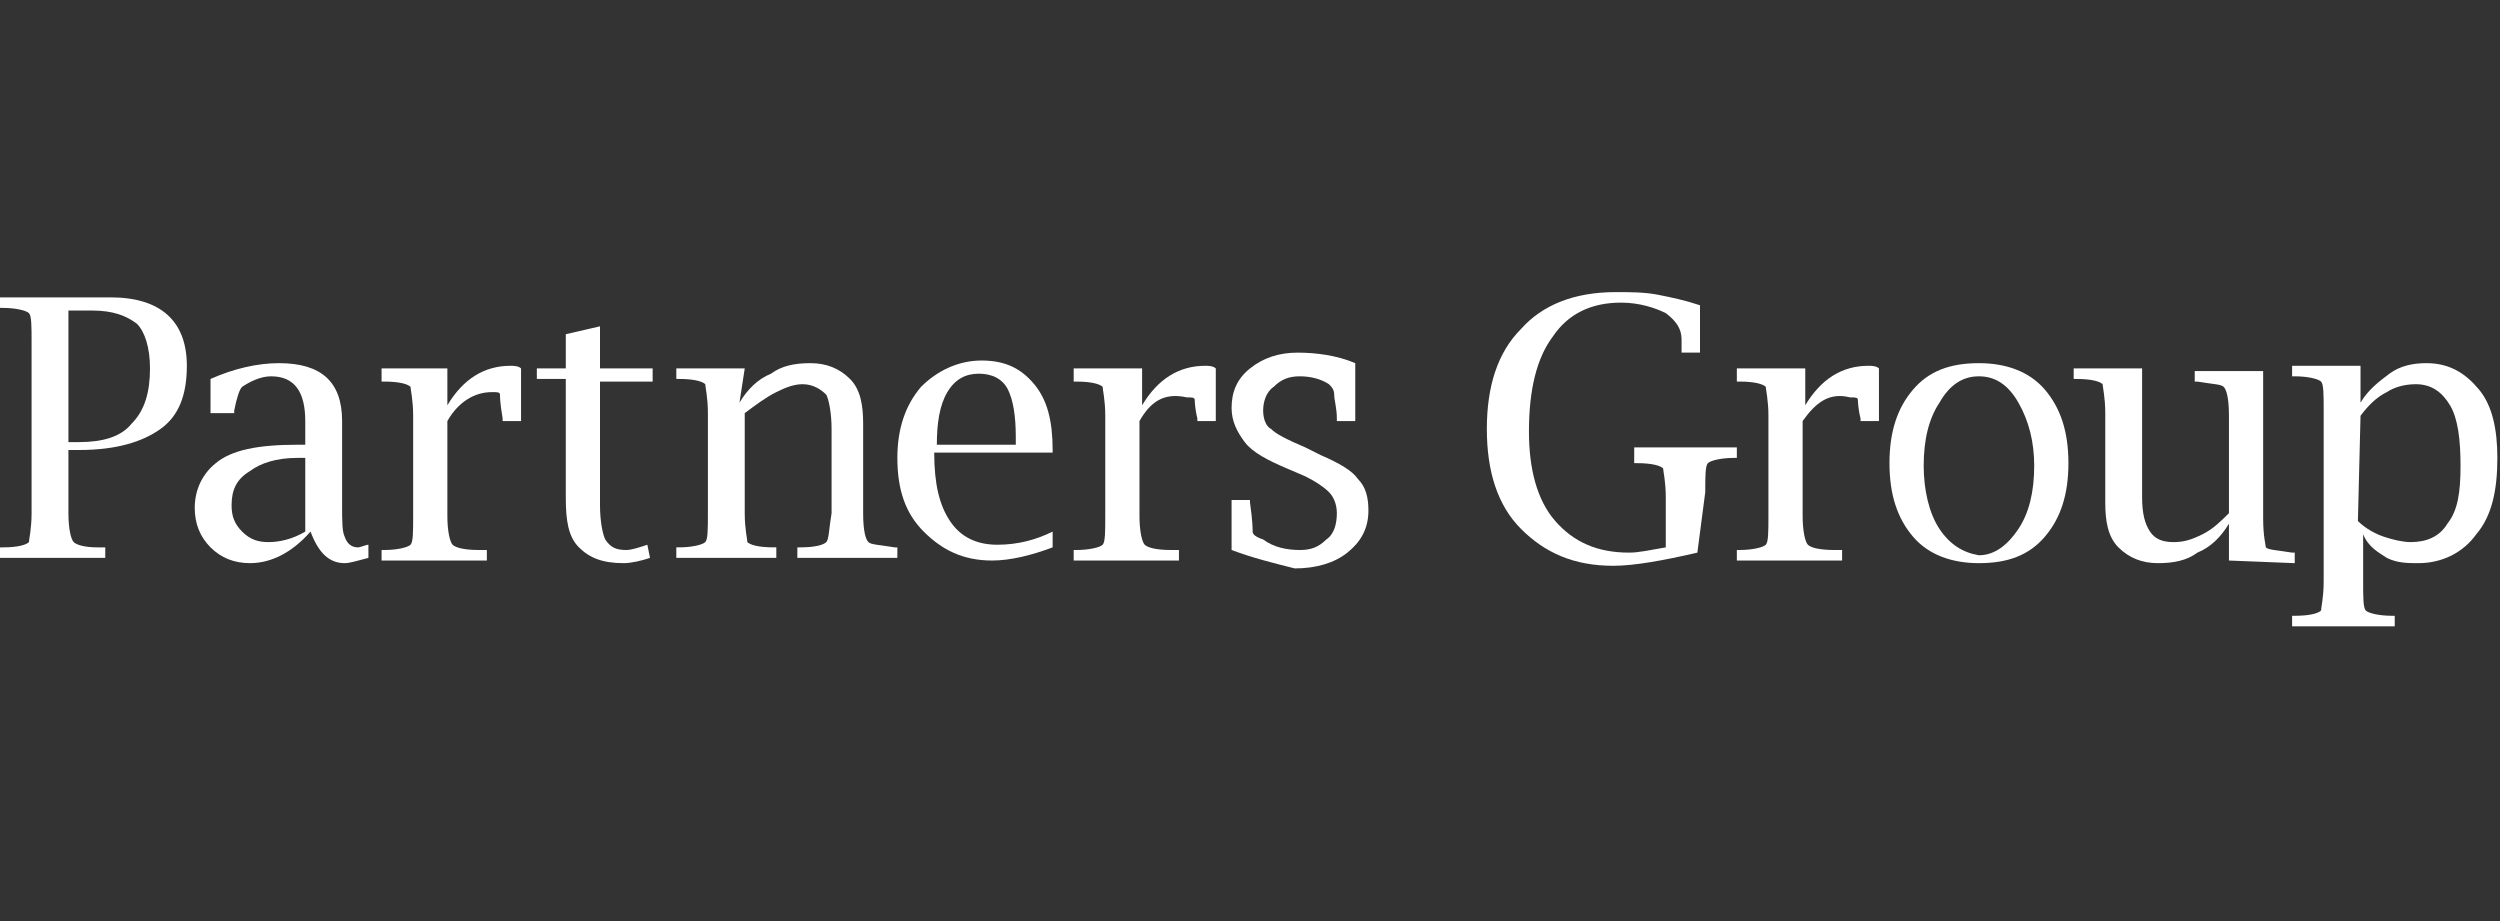 <?xml version="1.0" encoding="utf-8"?>
<!-- Generator: Adobe Illustrator 26.0.1, SVG Export Plug-In . SVG Version: 6.00 Build 0)  -->
<svg version="1.1" id="Layer_1" xmlns="http://www.w3.org/2000/svg" xmlns:xlink="http://www.w3.org/1999/xlink" x="0px" y="0px"
	 viewBox="0 0 95 35" style="enable-background:new 0 0 95 35;" xml:space="preserve">
<rect x="0" y="0" width="95" height="35" fill="#333333" stroke="none"/>
<style type="text/css">
	.st0{fill:#FFFFFF;}
</style>
<g>
	<path class="st0" d="M2.6,11.8h0.9c0.8,0,1.3,0.2,1.7,0.5c0.3,0.3,0.5,0.9,0.5,1.7c0,0.9-0.2,1.6-0.7,2.1c-0.4,0.5-1.1,0.7-2,0.7
		H2.6L2.6,11.8L2.6,11.8z M3,17.1c1.4,0,2.4-0.3,3.1-0.8c0.7-0.5,1-1.3,1-2.4c0-1.7-1-2.6-2.9-2.6l-0.5,0l-1,0H0v0.4l0.1,0
		c0.5,0,0.9,0.1,1,0.2c0.1,0.1,0.1,0.5,0.1,1.1v6.5c0,0.6-0.1,1-0.1,1.1c-0.1,0.1-0.4,0.2-1,0.2l-0.1,0v0.4h4v-0.4l-0.3,0
		c-0.5,0-0.8-0.1-0.9-0.2c-0.1-0.1-0.2-0.5-0.2-1.1v-2.4L3,17.1L3,17.1z"/>
	<path class="st0" d="M10.2,20.6c-0.4,0-0.7-0.1-1-0.4c-0.3-0.3-0.4-0.6-0.4-1c0-0.6,0.2-1,0.7-1.3c0.4-0.3,1-0.5,1.8-0.5h0.3v2.8
		C11.1,20.5,10.6,20.6,10.2,20.6z M13.1,21.4c0.2,0,0.5-0.1,0.9-0.2l0-0.5c-0.1,0-0.3,0.1-0.4,0.1c-0.2,0-0.4-0.1-0.5-0.4
		c-0.1-0.2-0.1-0.6-0.1-1.2V16c0-1.5-0.8-2.2-2.4-2.2c-0.8,0-1.7,0.2-2.6,0.6v1.3h0.9l0-0.1c0.1-0.5,0.2-0.8,0.3-0.9
		c0.3-0.2,0.7-0.4,1.1-0.4c0.9,0,1.3,0.6,1.3,1.7v0.9h-0.3c-1.5,0-2.5,0.2-3.1,0.7c-0.5,0.4-0.8,1-0.8,1.7c0,0.6,0.2,1.1,0.6,1.5
		c0.4,0.4,0.9,0.6,1.5,0.6c0.8,0,1.6-0.4,2.3-1.2C12.1,21,12.5,21.4,13.1,21.4z"/>
	<path class="st0" d="M17,16v3.6c0,0.6,0.1,1,0.2,1.1c0.1,0.1,0.4,0.2,1,0.2l0.3,0v0.4h-4v-0.4l0.1,0c0.5,0,0.9-0.1,1-0.2
		s0.1-0.5,0.1-1.1v-3.8c0-0.6-0.1-1-0.1-1.1c-0.1-0.1-0.4-0.2-1-0.2l-0.1,0V14H17v1.4c0.6-1,1.4-1.5,2.4-1.5c0.1,0,0.3,0,0.4,0.1v2
		h-0.7l0-0.1C19,15.3,19,15.1,19,15c0-0.1-0.1-0.1-0.3-0.1C18,14.9,17.4,15.3,17,16z"/>
	<path class="st0" d="M24.7,21.2c-0.3,0.1-0.7,0.2-1,0.2c-0.8,0-1.3-0.2-1.7-0.6c-0.4-0.4-0.5-1-0.5-1.9v-4.5h-1.1V14h1.1v-1.3
		l1.3-0.3V14h2v0.5h-2v4.7c0,0.6,0.1,1.1,0.2,1.3c0.2,0.3,0.4,0.4,0.8,0.4c0.2,0,0.5-0.1,0.8-0.2L24.7,21.2L24.7,21.2z"/>
	<path class="st0" d="M28.1,15.3c0.3-0.5,0.7-0.9,1.2-1.1c0.4-0.3,0.9-0.4,1.5-0.4c0.6,0,1.1,0.2,1.5,0.6c0.4,0.4,0.5,1,0.5,1.7v3.4
		c0,0.7,0.1,1,0.2,1.1c0.1,0.1,0.4,0.1,1,0.2l0.1,0v0.4h-3.8v-0.4l0.1,0c0.6,0,0.9-0.1,1-0.2c0.1-0.1,0.1-0.5,0.2-1.1v-3.2
		c0-0.6-0.1-1.1-0.2-1.3c-0.2-0.2-0.5-0.4-0.9-0.4c-0.3,0-0.6,0.1-1,0.3s-0.8,0.5-1.2,0.8v3.8c0,0.6,0.1,1,0.1,1.1
		c0.1,0.1,0.4,0.2,1,0.2l0.1,0v0.4h-3.8v-0.4l0.1,0c0.5,0,0.9-0.1,1-0.2s0.1-0.5,0.1-1.1v-3.8c0-0.6-0.1-1-0.1-1.1
		c-0.1-0.1-0.4-0.2-1-0.2l-0.1,0V14h2.6L28.1,15.3L28.1,15.3z"/>
	<path class="st0" d="M36,14.9c0.3-0.5,0.7-0.7,1.2-0.7s0.9,0.2,1.1,0.6c0.2,0.4,0.3,1,0.3,1.8l0,0.3h-3
		C35.6,16.1,35.7,15.4,36,14.9z M40,20.2c-0.6,0.3-1.3,0.5-2.1,0.5c-0.8,0-1.4-0.3-1.8-0.9c-0.4-0.6-0.6-1.4-0.6-2.6H40v-0.1
		c0-1.1-0.2-1.9-0.7-2.5c-0.5-0.6-1.1-0.9-2-0.9c-0.9,0-1.7,0.4-2.3,1c-0.6,0.7-0.9,1.6-0.9,2.7c0,1.2,0.3,2.1,1,2.8
		c0.7,0.7,1.5,1.1,2.6,1.1c0.7,0,1.5-0.2,2.3-0.5V20.2z"/>
	<path class="st0" d="M43.3,16v3.6c0,0.6,0.1,1,0.2,1.1s0.4,0.2,1,0.2l0.3,0v0.4h-4v-0.4l0.1,0c0.5,0,0.9-0.1,1-0.2
		c0.1-0.1,0.1-0.5,0.1-1.1v-3.8c0-0.6-0.1-1-0.1-1.1c-0.1-0.1-0.4-0.2-1-0.2l-0.1,0V14h2.6v1.4c0.6-1,1.4-1.5,2.4-1.5
		c0.1,0,0.3,0,0.4,0.1v2h-0.7l0-0.1c-0.1-0.4-0.1-0.7-0.1-0.7c0-0.1-0.1-0.1-0.3-0.1C44.2,14.9,43.7,15.3,43.3,16z"/>
	<path class="st0" d="M46.8,20.9V19h0.7l0,0.1c0.1,0.7,0.1,1,0.1,1.1c0,0.1,0.1,0.2,0.4,0.3c0.4,0.3,0.9,0.4,1.4,0.4
		c0.4,0,0.7-0.1,1-0.4c0.3-0.2,0.4-0.6,0.4-1c0-0.3-0.1-0.6-0.3-0.8c-0.2-0.2-0.5-0.4-0.9-0.6l-0.7-0.3c-0.7-0.3-1.3-0.6-1.6-1
		c-0.3-0.4-0.5-0.8-0.5-1.3c0-0.6,0.2-1.1,0.7-1.5c0.5-0.4,1.1-0.6,1.8-0.6c0.7,0,1.5,0.1,2.2,0.4V16h-0.7v-0.1
		c0-0.4-0.1-0.7-0.1-0.9c0-0.2-0.1-0.3-0.2-0.4c-0.3-0.2-0.7-0.3-1.1-0.3c-0.4,0-0.7,0.1-1,0.4c-0.3,0.2-0.4,0.6-0.4,0.9
		c0,0.3,0.1,0.6,0.3,0.7c0.2,0.2,0.6,0.4,1.3,0.7l0.6,0.3c0.7,0.3,1.2,0.6,1.4,0.9c0.3,0.3,0.4,0.7,0.4,1.2c0,0.7-0.3,1.2-0.8,1.6
		c-0.5,0.4-1.2,0.6-2,0.6C48.4,21.4,47.6,21.2,46.8,20.9z"/>
	<path class="st0" d="M64.5,21c-1.3,0.3-2.4,0.5-3.2,0.5c-1.5,0-2.6-0.5-3.5-1.4c-0.9-0.9-1.3-2.2-1.3-3.8c0-1.6,0.4-2.9,1.3-3.8
		c0.8-0.9,2-1.4,3.6-1.4c0.5,0,1.1,0,1.6,0.1c0.5,0.1,1,0.2,1.6,0.4v1.8h-0.7l0-0.1c0-0.1,0-0.2,0-0.4c0-0.4-0.2-0.7-0.6-1
		c-0.4-0.2-1-0.4-1.7-0.4c-1.1,0-2,0.4-2.6,1.3c-0.6,0.8-0.9,2-0.9,3.6c0,1.4,0.3,2.6,1,3.4c0.7,0.8,1.6,1.2,2.8,1.2
		c0.4,0,0.8-0.1,1.4-0.2v-1.9c0-0.6-0.1-1-0.1-1.1c-0.1-0.1-0.4-0.2-1-0.2l-0.1,0V17h3.9v0.4l-0.1,0c-0.5,0-0.9,0.1-1,0.2
		c-0.1,0.1-0.1,0.5-0.1,1.1L64.5,21L64.5,21z"/>
	<path class="st0" d="M68.5,16v3.6c0,0.6,0.1,1,0.2,1.1s0.4,0.2,1,0.2l0.3,0v0.4h-4v-0.4l0.1,0c0.5,0,0.9-0.1,1-0.2
		c0.1-0.1,0.1-0.5,0.1-1.1v-3.8c0-0.6-0.1-1-0.1-1.1c-0.1-0.1-0.4-0.2-1-0.2l-0.1,0V14h2.6v1.4c0.6-1,1.4-1.5,2.4-1.5
		c0.1,0,0.3,0,0.4,0.1v2h-0.7l0-0.1c-0.1-0.4-0.1-0.7-0.1-0.7c0-0.1-0.1-0.1-0.3-0.1C69.5,14.9,69,15.3,68.5,16z"/>
	<path class="st0" d="M73.7,20.1c-0.4-0.6-0.6-1.5-0.6-2.4c0-1,0.2-1.8,0.6-2.4c0.4-0.7,0.9-1,1.5-1c0.6,0,1.1,0.3,1.5,1
		c0.4,0.7,0.6,1.5,0.6,2.4c0,1-0.2,1.8-0.6,2.4s-0.9,1-1.5,1C74.6,21,74.1,20.7,73.7,20.1z M77.7,20.4c0.6-0.7,0.9-1.6,0.9-2.8
		c0-1.2-0.3-2.1-0.9-2.8c-0.6-0.7-1.5-1-2.5-1c-1.1,0-1.9,0.3-2.5,1c-0.6,0.7-0.9,1.6-0.9,2.8c0,1.2,0.3,2.1,0.9,2.8
		c0.6,0.7,1.5,1,2.5,1C76.3,21.4,77.1,21.1,77.7,20.4z"/>
	<path class="st0" d="M84.7,21.3v-1.4c-0.3,0.5-0.7,0.9-1.2,1.1c-0.4,0.3-0.9,0.4-1.5,0.4c-0.6,0-1.1-0.2-1.5-0.6
		c-0.4-0.4-0.5-1-0.5-1.7v-3.4c0-0.6-0.1-1-0.1-1.1c-0.1-0.1-0.4-0.2-1-0.2l-0.1,0V14h2.6v4.9c0,0.6,0.1,1,0.3,1.3
		c0.2,0.3,0.5,0.4,0.9,0.4c0.4,0,0.7-0.1,1.1-0.3c0.4-0.2,0.7-0.5,1-0.8v-3.7c0-0.7-0.1-1-0.2-1.1c-0.1-0.1-0.4-0.1-1-0.2l-0.1,0
		v-0.4H86v5.6c0,0.7,0.1,1,0.1,1.1c0.1,0.1,0.4,0.1,1,0.2l0.1,0v0.4L84.7,21.3L84.7,21.3z"/>
	<path class="st0" d="M89.7,15.8c0.3-0.4,0.6-0.7,1-0.9c0.3-0.2,0.7-0.3,1.1-0.3c0.6,0,1,0.3,1.3,0.8c0.3,0.5,0.4,1.3,0.4,2.3
		c0,1-0.1,1.7-0.5,2.2c-0.3,0.5-0.8,0.7-1.4,0.7c-0.3,0-0.7-0.1-1-0.2c-0.3-0.1-0.7-0.3-1-0.6L89.7,15.8L89.7,15.8z M90.7,21.2
		c0.4,0.2,0.8,0.2,1.2,0.2c0.9,0,1.7-0.4,2.2-1.1c0.6-0.7,0.8-1.7,0.8-2.9c0-1.1-0.2-2-0.7-2.6s-1.1-1-2-1c-0.5,0-1,0.1-1.4,0.4
		c-0.4,0.3-0.8,0.6-1.1,1.1l0-1.4h-2.6v0.4l0.1,0c0.5,0,0.9,0.1,1,0.2c0.1,0.1,0.1,0.5,0.1,1.1v6.5c0,0.6-0.1,1-0.1,1.1
		c-0.1,0.1-0.4,0.2-1,0.2l-0.1,0v0.4H91v-0.4l-0.1,0c-0.5,0-0.9-0.1-1-0.2c-0.1-0.1-0.1-0.5-0.1-1.1l0-1.8
		C90,20.8,90.4,21,90.7,21.2z"/>
</g>
</svg>
